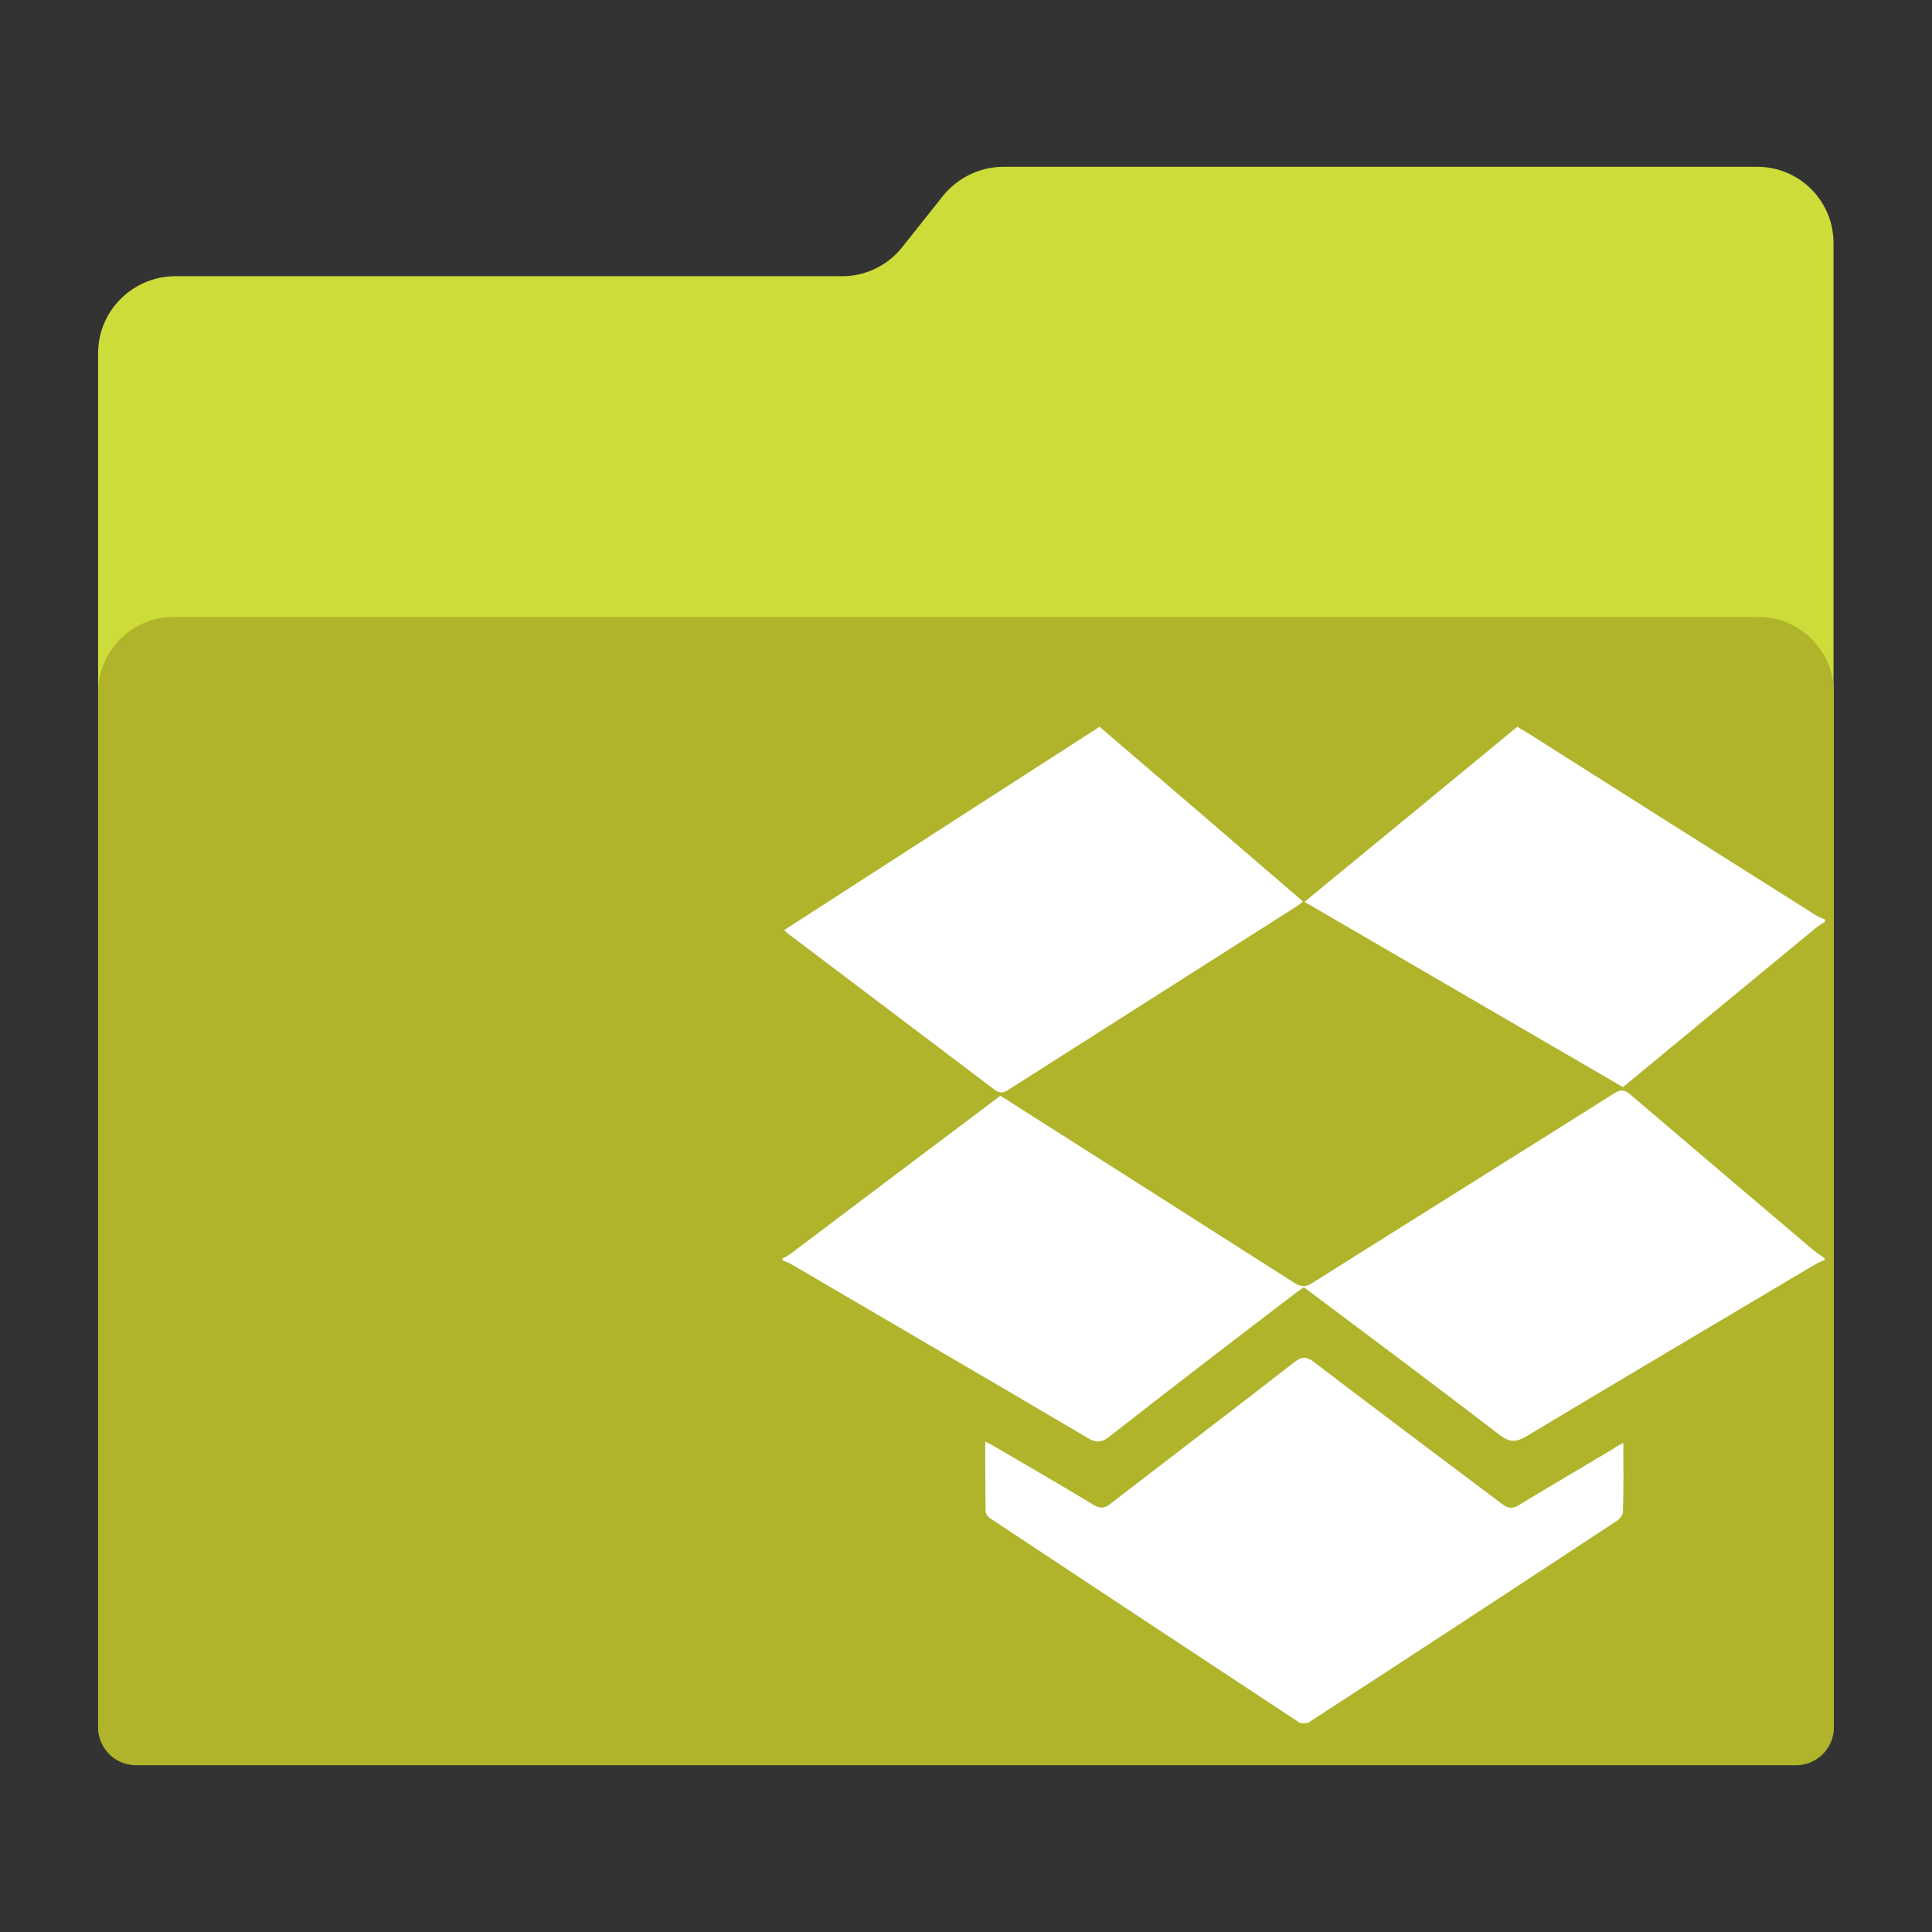 <?xml version="1.0" encoding="utf-8"?>
<!-- Generator: Adobe Illustrator 18.0.0, SVG Export Plug-In . SVG Version: 6.00 Build 0)  -->
<!DOCTYPE svg PUBLIC "-//W3C//DTD SVG 1.1//EN" "http://www.w3.org/Graphics/SVG/1.1/DTD/svg11.dtd">
<svg version="1.1"
	 id="Layer_2" xmlns:dc="http://purl.org/dc/elements/1.1/" xmlns:cc="http://creativecommons.org/ns#" xmlns:rdf="http://www.w3.org/1999/02/22-rdf-syntax-ns#" xmlns:svg="http://www.w3.org/2000/svg"
	 xmlns="http://www.w3.org/2000/svg" xmlns:xlink="http://www.w3.org/1999/xlink" x="0px" y="0px" viewBox="0 0 1024 1024"
	 enable-background="new 0 0 1024 1024" xml:space="preserve">
<rect x="0" y="0" width="1024" height="1024" fill="#333333" stroke="none"/>
<path id="path3" fill="#CDDC39" d="M931.4,88.4H531.8c-12.4,0-24.2,5.8-32,15.4L478.2,131c-7.6,9.6-19.4,15.4-31.6,15.4h-354
	C70.2,146.6,52,164.8,52,187.2v727.6c0,11.4,9.2,20.6,20.6,20.6h878.6c11.4,0,20.6-9.2,20.6-20.6V146.6v-17.4
	C972,106.6,953.8,88.4,931.4,88.4z"/>
<g id="g5" display="none">
	<polygon id="polygon7" display="inline" fill="#FFFFFF" points="144.2,272.2 92,324.4 92,872.6 932,872.6 932,272.2 	"/>
	<polygon id="polygon9" display="inline" fill="#B2B3B3" points="144.2,324.4 144.2,272.2 92,324.4 	"/>
</g>
<path id="path16" fill="#AFB42B" d="M952,935.6H72c-11,0-20-9-20-20V367c0-22,18-40,40-40h840c22,0,40,18,40,40v548.6
	C972,926.6,963,935.6,952,935.6z"/>
<g id="g18" display="none">
	<path id="path20" display="inline" fill="#FFFFFF" d="M642,481.8c-2.2-1.4-4.2-2.6-6.4-4c-41,33.8-81.8,67.4-123.2,101.4
		c62,36.2,123.4,71.8,184.6,107.4c37.4-30.8,74.4-61.4,111.4-91.8c1.8-1.4,3.8-2.6,5.6-3.8c0-0.4,0-0.8,0-1.2
		c-1.8-0.8-3.6-1.4-5.2-2.4C753.2,552.2,697.6,517,642,481.8z"/>
	<path id="path22" display="inline" fill="#FFFFFF" d="M332.6,688.2c3.2,2.4,5.4,1.6,8.2-0.2c55.4-35.2,110.8-70.4,166-105.6
		c1.4-0.8,2.6-2,4.4-3.2c-39.6-34-78.6-67.4-117.8-101.2c-60.8,39.2-121.6,78.4-182.8,118c1.6,1.2,2.2,2,3,2.6
		C253.2,628.2,293,658.2,332.6,688.2z"/>
	<path id="path24" display="inline" fill="#FFFFFF" d="M697,892.8c-2.6,1.4-4.4,2.4-6,3.4c-18.2,10.8-36.6,21.6-54.6,32.6
		c-3.8,2.2-6.2,2.2-9.8-0.4c-36.2-27.4-72.6-54.6-108.6-82c-4.4-3.4-7.2-3.8-11.8-0.2c-35.4,27.4-71,54.6-106.4,82
		c-3.6,2.8-6,2.8-9.8,0.6c-18.6-11.2-37.6-22.2-56.4-33.2c-1.8-1-3.6-2-6.4-3.6c0,14.2-0.2,27.4,0.2,40.4c0,1,0.8,2.2,1.6,3h367
		c0.6-1,1-2,1-2.8C697.2,919.8,697,906.8,697,892.8z"/>
	<path id="path26" display="inline" fill="#FFFFFF" d="M701.4,690.8c-3.4-3-5.8-3-9.6-0.6c-58,36.6-116.2,72.8-174.2,109.4
		c-4.2,2.6-7,2.8-11.4,0.2c-54.8-35.2-110-70-165-105c-1.8-1.2-3.6-2.2-5.2-3.2c-40.6,30.6-81,61-121.4,91.4c-1.4,1.2-3.2,2-4.8,2.8
		c0,0.4,0,0.8,0,1.2c2,0.8,4,1.6,5.8,2.6C272.8,823,329.8,856.4,386.8,890c4.6,2.8,7.8,3,12.2-0.6c35.8-27.8,72-55.4,108-83
		c1.6-1.2,3.4-2.6,5-3.8c38.4,28.8,76.2,57.2,113.8,86c5.6,4.2,9.2,4,14.8,0.6c55.8-33.4,111.6-66.6,167.6-99.8
		c1.8-1,3.8-1.8,5.8-2.6c0-0.4,0-0.8,0-1.2c-2-1.4-4.2-2.8-6-4.4C772.4,751.2,736.8,721.2,701.4,690.8z"/>
</g>
<g id="g28">
	<path id="path30" fill="#FFFFFF" d="M967.2,667.8c-1.8,0.8-3.6,1.4-5.2,2.4c-51.2,30.4-102.2,60.6-153.2,91.2
		c-5.2,3-8.4,3.2-13.6-0.6c-34.4-26.4-69-52.2-104.2-78.6c-1.4,1-3,2.2-4.6,3.4c-33,25.2-66,50.4-98.6,76c-4.2,3.2-7,3-11.2,0.6
		C524.4,731.4,472.2,701,420,670.4c-1.6-1-3.4-1.6-5.2-2.4c0-0.4,0-0.8,0-1c1.4-0.8,3.2-1.6,4.4-2.6c36.8-27.8,73.8-55.6,111-83.6
		c1.6,1,3.2,1.8,4.8,3c50.4,32,100.6,64,150.8,96c4,2.6,6.6,2.4,10.4-0.2c53-33.4,106.2-66.6,159.2-100c3.4-2.2,5.6-2.2,8.8,0.6
		c32.4,27.6,64.8,55.2,97.4,82.8c1.8,1.4,3.8,2.6,5.6,4C967.2,667,967.2,667.4,967.2,667.8z"/>
	<path id="path32" fill="#FFFFFF" d="M967.2,488.6c-1.8,1.2-3.6,2.2-5.2,3.6c-33.8,27.8-67.6,55.8-101.8,84
		c-56-32.6-112-65.2-168.8-98.2c38-31.2,75.2-61.8,112.8-92.8c2,1.2,4,2.4,6,3.6c50.8,32.2,101.6,64.4,152.4,96.4
		c1.4,1,3.2,1.4,4.8,2.2C967.2,488,967.2,488.4,967.2,488.6z"/>
	<path id="path34" fill="#FFFFFF" d="M415.6,493c56-36.2,111.6-72,167.2-107.8c36,30.8,71.6,61.4,107.8,92.6c-1.6,1.2-2.6,2.2-4,3
		C636,513,585.4,545.2,534.8,577.4c-2.6,1.8-4.6,2.4-7.6,0.2c-36.2-27.4-72.6-54.8-108.8-82.2C417.6,494.8,416.8,494.2,415.6,493z"
		/>
	<path id="path36" fill="#FFFFFF" d="M860.4,764.8c0,12.8,0.2,24.6-0.2,36.4c0,1.6-1.4,3.6-2.8,4.6c-54.4,35.8-109,71.6-163.6,107
		c-1.4,0.8-4.2,0.8-5.4,0C634,877,579.6,841,525.2,805c-1.4-0.8-2.8-2.6-2.8-4c-0.2-12-0.2-24-0.2-37c2.6,1.4,4.2,2.2,5.8,3.2
		c17.2,10,34.4,20,51.6,30.4c3.4,2,5.8,2,9-0.6c32.4-25,65-49.8,97.4-75c4.2-3.2,6.8-3,10.8,0.2c33,25.2,66.2,50,99.4,75
		c3.2,2.4,5.6,2.6,9,0.4c16.6-10,33.2-19.8,50-29.8C856.4,766.8,858,766,860.4,764.8z"/>
</g>
</svg>

